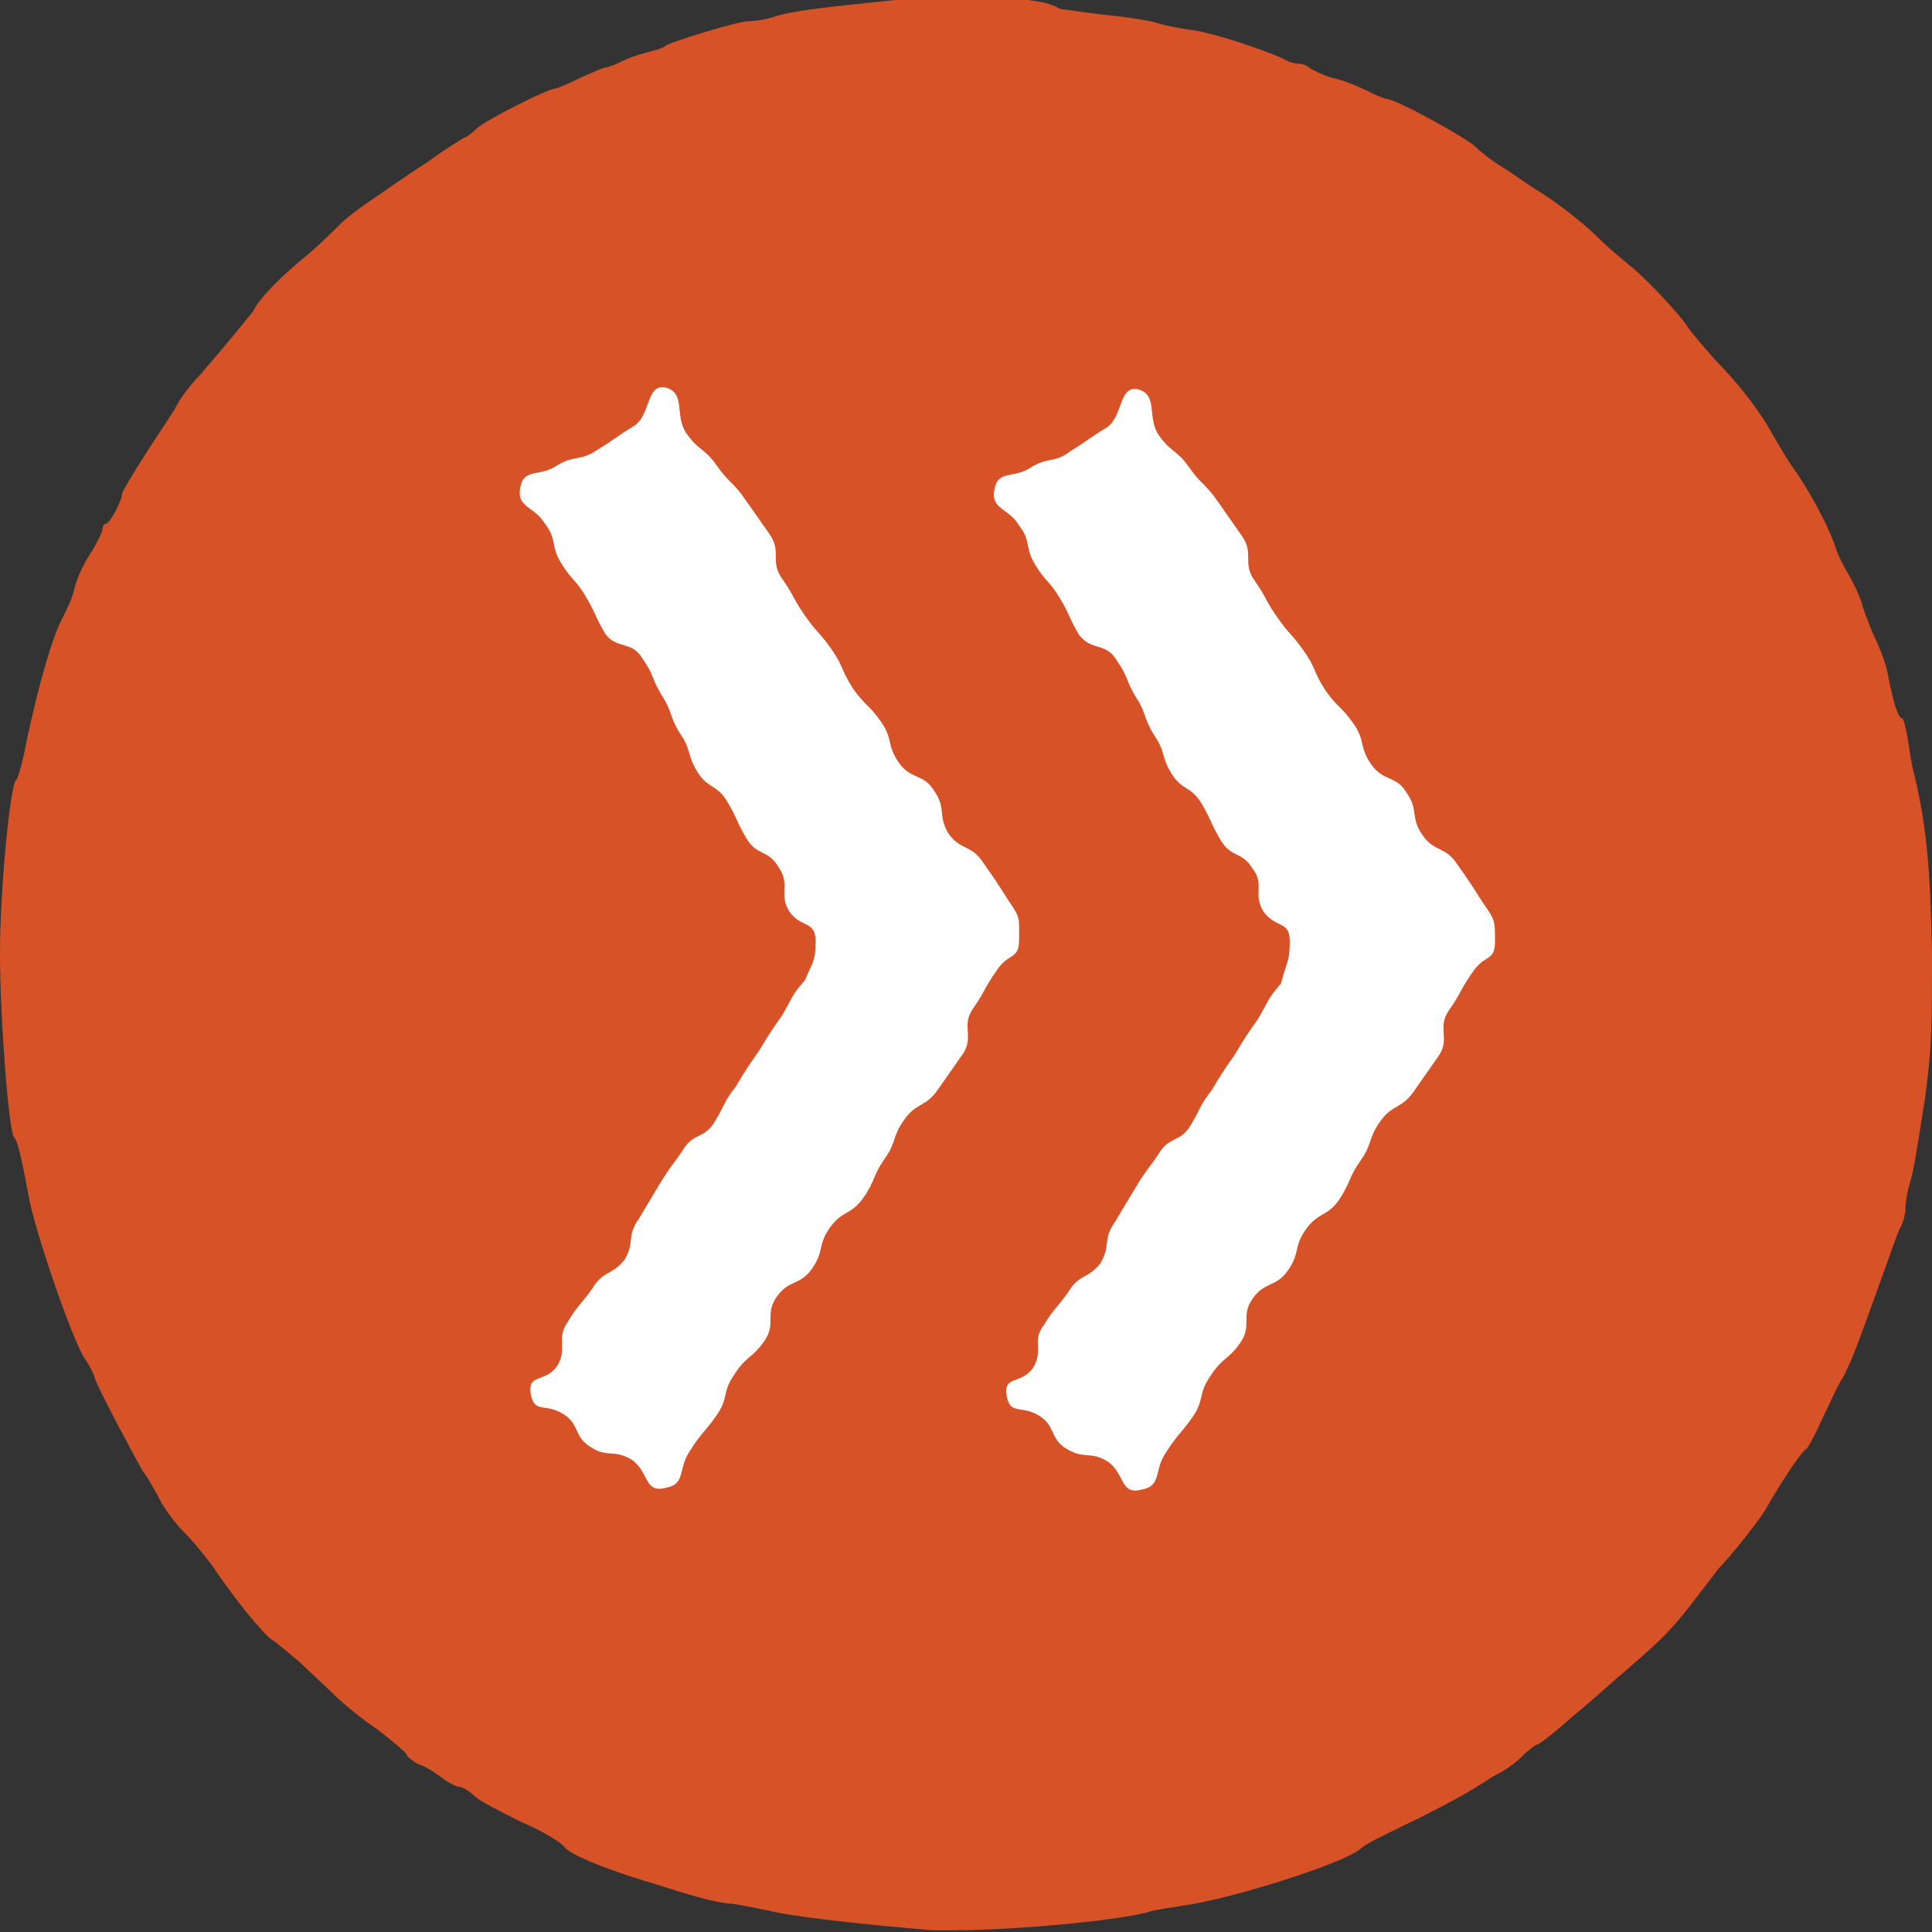 <?xml version="1.0" encoding="utf-8"?>
<!-- Generator: Adobe Illustrator 19.2.0, SVG Export Plug-In . SVG Version: 6.00 Build 0)  -->
<svg version="1.1" id="Layer_1" xmlns="http://www.w3.org/2000/svg" xmlns:xlink="http://www.w3.org/1999/xlink" x="0px" y="0px"
	 viewBox="0 0 109.2 109.2" style="enable-background:new 0 0 109.2 109.2;" xml:space="preserve">
<rect x="0" y="0" width="109.2" height="109.2" fill="#333333" stroke="none"/>
<style type="text/css">
	.st0{fill:#010101;}
	.st1{fill:#D75327;}
	.st2{fill:#FFFFFF;}
</style>
<g>
	<path class="st0" d="M29.1,25.3c0.1,0.1,0.1,0.8,0,1.8c-0.2,1.4-0.4,58.2-0.3,59.7c0.1,0.9-0.3,1.2-1.4,0.8c-1-0.3-2.1-1.3-2.6-2.1
		c-0.2-0.5-0.3-4.6-0.1-29.2l0.2-28.6l0.5-0.8C26.1,25.8,28.4,24.7,29.1,25.3z"/>
</g>
<g>
	<path class="st1" d="M54.9-0.1c-1.7,0-3.3,0-4.3,0.1c-3.9,0.4-5.7,0.6-6.7,0.9c-0.5,0.2-1.3,0.3-1.6,0.3l0,0
		c-0.6,0-4.5,1.2-4.7,1.4c-0.1,0.1-0.4,0.2-0.8,0.3s-1.1,0.3-1.5,0.5s-0.9,0.4-1,0.4l0,0c-0.2,0-0.8,0.3-1.5,0.6
		C32.2,4.7,31.5,5,31.4,5l0,0c-0.4,0-4,1.8-4.5,2.3c-0.3,0.3-0.6,0.5-0.7,0.5l0,0c0,0-1,0.6-2.1,1.4c-1.1,0.7-2.5,1.7-3.1,2.1
		s-1.4,1-1.7,1.3c-0.3,0.3-1.1,1.1-1.8,1.7c-1.6,1.3-2.8,2.5-3.2,3.3c-0.4,0.5-1.7,2.1-3,3.6c-0.5,0.5-1.1,1.3-1.3,1.7
		s-1.1,1.7-1.8,2.8c-0.7,1.1-1.3,2.1-1.3,2.2c0,0.4-0.7,1.7-0.9,1.7l0,0c-0.1,0-0.2,0.1-0.2,0.3c0,0.1-0.3,0.8-0.7,1.4
		c-0.4,0.6-0.8,1.5-0.9,2S3.7,34.6,3.5,35c-0.5,0.9-1.3,3.6-2,6.9C1.3,43,1,44.1,0.9,44.1c-0.3,0.2-0.9,6-0.9,9.8
		C0,57.6,0.5,64,0.8,64.3c0.2,0.1,0.5,1.6,0.8,3.2c0.3,1.9,2.5,8.3,3.2,9.3C5,77.1,5.3,77.6,5.4,78c0.3,0.8,2.4,4.7,2.7,5.2
		c0.2,0.2,0.5,0.8,0.8,1.3c0.2,0.5,0.9,1.5,1.5,2.1s1.3,1.5,1.6,1.9c1.2,1.8,2.9,3.9,3.4,4.2c0.3,0.2,1,0.8,1.6,1.3
		c0.5,0.5,1.4,1.3,1.9,1.8s1.6,1.4,2.5,2c0.9,0.7,1.6,1.3,1.6,1.4s0.3,0.3,0.6,0.5c0.4,0.1,1,0.5,1.4,0.8s0.8,0.5,1,0.5
		c0.1,0,0.5,0.2,0.8,0.5s1.5,0.9,2.7,1.5c1.2,0.5,2.3,1.2,2.4,1.4c0.3,0.4,2.2,1.2,4.5,1.9c0.7,0.2,1.9,0.6,2.6,0.8
		c0.7,0.2,1.8,0.5,2.4,0.5c0.6,0.1,1.6,0.3,2.1,0.4c1,0.3,5.5,0.8,9.2,1.1c0.4,0,0.8,0,1.3,0c3.2,0,8.8-0.5,10.8-1
		c0.6-0.2,1.6-0.3,2.1-0.4c2.4-0.3,8.9-2.3,10-3.2c0.3-0.3,1.4-0.8,2.4-1.3c1.9-0.9,3.9-2,4.3-2.3c0.2-0.1,0.6-0.4,1-0.6
		s1-0.6,1.4-1s0.8-0.7,0.9-0.7l0,0c0.1,0,1-0.7,2-1.6c1-0.8,2.3-2,2.9-2.5c2.1-1.8,2.8-2.5,4-4.1c0.7-0.9,1.3-1.7,1.3-1.7
		c0.6-0.6,2.3-2.7,2.7-3.4c0.5-0.9,2-3.3,2.3-3.4c0.1-0.1,0.5-0.8,0.8-1.5c0.4-0.8,0.9-2,1.3-2.6c0.6-1.2,0.9-2.1,2.2-5.7
		c0.4-1.1,0.8-2.3,1-2.7c0.2-0.3,0.3-0.9,0.3-1.1c0-0.3,0.1-1,0.3-1.6c0.2-0.7,0.5-2.7,0.8-4.6c0.4-2.9,0.4-4.1,0.4-8.3
		c-0.1-4.7-0.3-7.1-1-10c-0.2-0.7-0.3-1.7-0.4-2.2s-0.2-1-0.3-1c-0.2,0-0.5-0.9-0.8-2.5c-0.1-0.6-0.5-1.6-0.8-2.2
		c-0.3-0.7-0.6-1.5-0.7-1.9c-0.1-0.3-0.4-1-0.7-1.5c-0.3-0.5-0.6-1.1-0.7-1.4c-0.3-1-1.2-2.8-2.2-4.3c-0.6-0.8-1.2-1.9-1.5-2.4
		c-0.6-1.1-1.8-2.7-3.2-4.1c-0.6-0.7-1.3-1.5-1.5-1.8c-0.4-0.7-2.7-3.1-3.3-3.5c-0.2-0.2-1-0.8-1.7-1.5s-1.6-1.4-2-1.7
		s-1.1-0.8-1.6-1.1S85.5,9.8,85,9.5s-1.2-0.8-1.6-1.2c-0.5-0.5-4.5-2.7-5-2.7c-0.1,0-0.6-0.2-1.2-0.5s-1.4-0.6-1.9-0.7
		c-0.4-0.1-1-0.4-1.2-0.5c-0.2-0.2-0.5-0.3-0.7-0.3s-0.6-0.1-0.9-0.3c-1.4-0.6-3.8-1.4-5.1-1.6c-0.8-0.1-1.7-0.3-2-0.4
		C65.1,1.2,64,1,63,0.9s-2.4-0.3-3.1-0.4C59-0.1,56.9-0.1,54.9-0.1z"/>
</g>
<g>
	<g>
		<g>
			<path class="st2" d="M46.1,53.2c0-1.2-0.8-0.7-1.5-1.7c-0.6-1,0.1-1.5-0.6-2.5c-0.6-1-1.2-0.6-1.8-1.6c-0.6-1-0.5-1.1-1.1-2.1
				c-0.6-1-1.1-0.7-1.7-1.7c-0.6-1-0.3-1.2-1-2.2c-0.6-1-0.4-1.2-1-2.1c-0.6-1-0.4-1.1-1.1-2.1c-0.6-1-1.5-0.5-2.1-1.4
				c-0.6-1-0.5-1.1-1.1-2.1c-0.6-1-0.8-0.9-1.4-1.9c-0.6-1-0.2-1.3-0.9-2.2c-0.6-1-1.6-0.9-1.4-2c0.2-1.2,1.1-0.6,2.1-1.3
				c1-0.6,1.3-0.2,2.3-0.9c1-0.6,1-0.7,2-1.3c1-0.6,0.7-2.4,1.8-2.2c1.2,0.3,0.5,1.6,1.2,2.6c0.7,1,1,0.8,1.7,1.8
				c0.7,1,0.9,0.9,1.6,1.9c0.7,1,0.7,1,1.4,2c0.7,1,0,1.5,0.7,2.5c0.7,1,0.6,1.1,1.3,2.1c0.7,1,0.8,0.9,1.5,1.9
				c0.7,1,0.5,1.1,1.2,2.2c0.7,1,0.9,0.9,1.6,1.9c0.7,1,0.3,1.3,1,2.3c0.7,1,1.4,0.6,2,1.6c0.7,1,0.2,1.4,0.8,2.4
				c0.7,1,1.3,0.6,2,1.7c0.7,1,0.7,1,1.4,2.1c0.7,1,0.6,1,0.6,2.2c0,1.2-0.6,0.7-1.3,1.8c-0.7,1-0.6,1.1-1.3,2.1
				c-0.7,1,0.1,1.6-0.6,2.6c-0.7,1-0.7,1-1.4,2c-0.7,1-1.2,0.7-1.9,1.7c-0.7,1-0.4,1.2-1.1,2.2c-0.7,1-0.5,1.2-1.2,2.2
				c-0.7,1-1.2,0.7-1.9,1.7c-0.7,1-0.3,1.3-1,2.3c-0.7,1-1.3,0.6-2,1.6c-0.7,1,0,1.5-0.7,2.5c-0.7,1-1,0.8-1.7,1.9
				c-0.7,1-0.3,1.3-1,2.3c-0.7,1-0.8,0.9-1.5,2c-0.7,1-0.2,1.9-1.4,2.1c-1.2,0.3-0.9-0.9-1.9-1.6c-1-0.6-1.4-0.1-2.3-0.7
				c-1-0.6-0.6-1.3-1.6-1.9c-1-0.6-1.6,0-1.8-1.1c-0.2-1.2,0.8-0.6,1.5-1.6c0.6-1-0.1-1.5,0.6-2.5c0.6-1,0.7-0.9,1.4-1.9
				c0.6-1,1.1-0.7,1.8-1.6c0.6-1,0.1-1.3,0.8-2.3c0.6-1,0.6-1,1.2-2c0.6-1,0.7-1,1.3-1.9c0.6-1,1.2-0.6,1.8-1.6c0.6-1,0.5-1.1,1.2-2
				c0.6-1,0.6-1,1.3-2c0.6-1,0.6-1,1.3-2c0.6-1,0.5-1.1,1.3-2C45.9,54.4,46.1,54.4,46.1,53.2z M72.9,53.2c0-1.2-0.8-0.7-1.5-1.7
				c-0.6-1,0.1-1.5-0.6-2.4c-0.6-1-1.2-0.6-1.8-1.6c-0.6-1-0.5-1.1-1.1-2.1c-0.6-1-1.1-0.7-1.7-1.7c-0.6-1-0.3-1.2-1-2.2
				c-0.6-1-0.4-1.2-1-2.1c-0.6-1-0.4-1.1-1.1-2.1c-0.6-1-1.4-0.5-2.1-1.4c-0.6-1-0.5-1.1-1.1-2.1c-0.6-1-0.8-0.9-1.4-1.9
				c-0.6-1-0.2-1.3-0.9-2.2c-0.6-1-1.6-0.9-1.4-2c0.2-1.2,1.1-0.6,2.1-1.3c1-0.6,1.3-0.2,2.2-0.9c1-0.6,1-0.7,2-1.3
				c1-0.6,0.7-2.4,1.8-2.2c1.2,0.3,0.5,1.6,1.2,2.6c0.7,1,1,0.8,1.7,1.8c0.7,1,0.9,0.9,1.6,1.9c0.7,1,0.7,1,1.4,2
				c0.7,1,0,1.5,0.7,2.5c0.7,1,0.6,1.1,1.3,2.1c0.7,1,0.8,0.9,1.5,1.9c0.7,1,0.5,1.1,1.2,2.2c0.7,1,0.9,0.9,1.6,1.9
				c0.7,1,0.3,1.3,1,2.3c0.7,1,1.4,0.6,2,1.6c0.7,1,0.2,1.4,0.9,2.4c0.7,1,1.3,0.6,2,1.7c0.7,1,0.7,1,1.4,2.1c0.7,1,0.7,1,0.7,2.2
				c0,1.2-0.6,0.7-1.3,1.8c-0.7,1-0.6,1.1-1.3,2.1c-0.7,1,0.1,1.6-0.6,2.6c-0.7,1-0.7,1-1.4,2c-0.7,1-1.2,0.7-1.9,1.7
				c-0.7,1-0.4,1.2-1.1,2.2c-0.7,1-0.5,1.1-1.2,2.2c-0.7,1-1.2,0.7-1.9,1.7c-0.7,1-0.3,1.3-1,2.3c-0.7,1-1.3,0.6-2,1.6
				c-0.7,1,0,1.5-0.7,2.5c-0.7,1-1,0.8-1.7,1.9c-0.7,1-0.3,1.3-1,2.3c-0.7,1-0.8,0.9-1.5,2c-0.7,1-0.2,1.9-1.4,2.1
				c-1.2,0.3-0.9-0.9-1.9-1.6c-1-0.6-1.3-0.1-2.3-0.7c-1-0.6-0.6-1.3-1.6-1.9c-1-0.6-1.6,0-1.8-1.1c-0.2-1.2,0.8-0.6,1.5-1.6
				c0.6-1-0.1-1.5,0.6-2.4c0.6-1,0.7-0.9,1.4-1.9c0.6-1,1.1-0.7,1.8-1.6c0.6-1,0.1-1.3,0.8-2.3c0.6-1,0.6-1,1.2-2
				c0.6-1,0.7-1,1.3-1.9c0.6-1,1.2-0.6,1.8-1.6c0.6-1,0.5-1.1,1.2-2c0.6-1,0.6-1,1.3-2c0.6-1,0.6-1,1.3-2c0.6-1,0.5-1.1,1.3-2
				C72.7,54.4,72.9,54.4,72.9,53.2z"/>
		</g>
	</g>
</g>
</svg>
